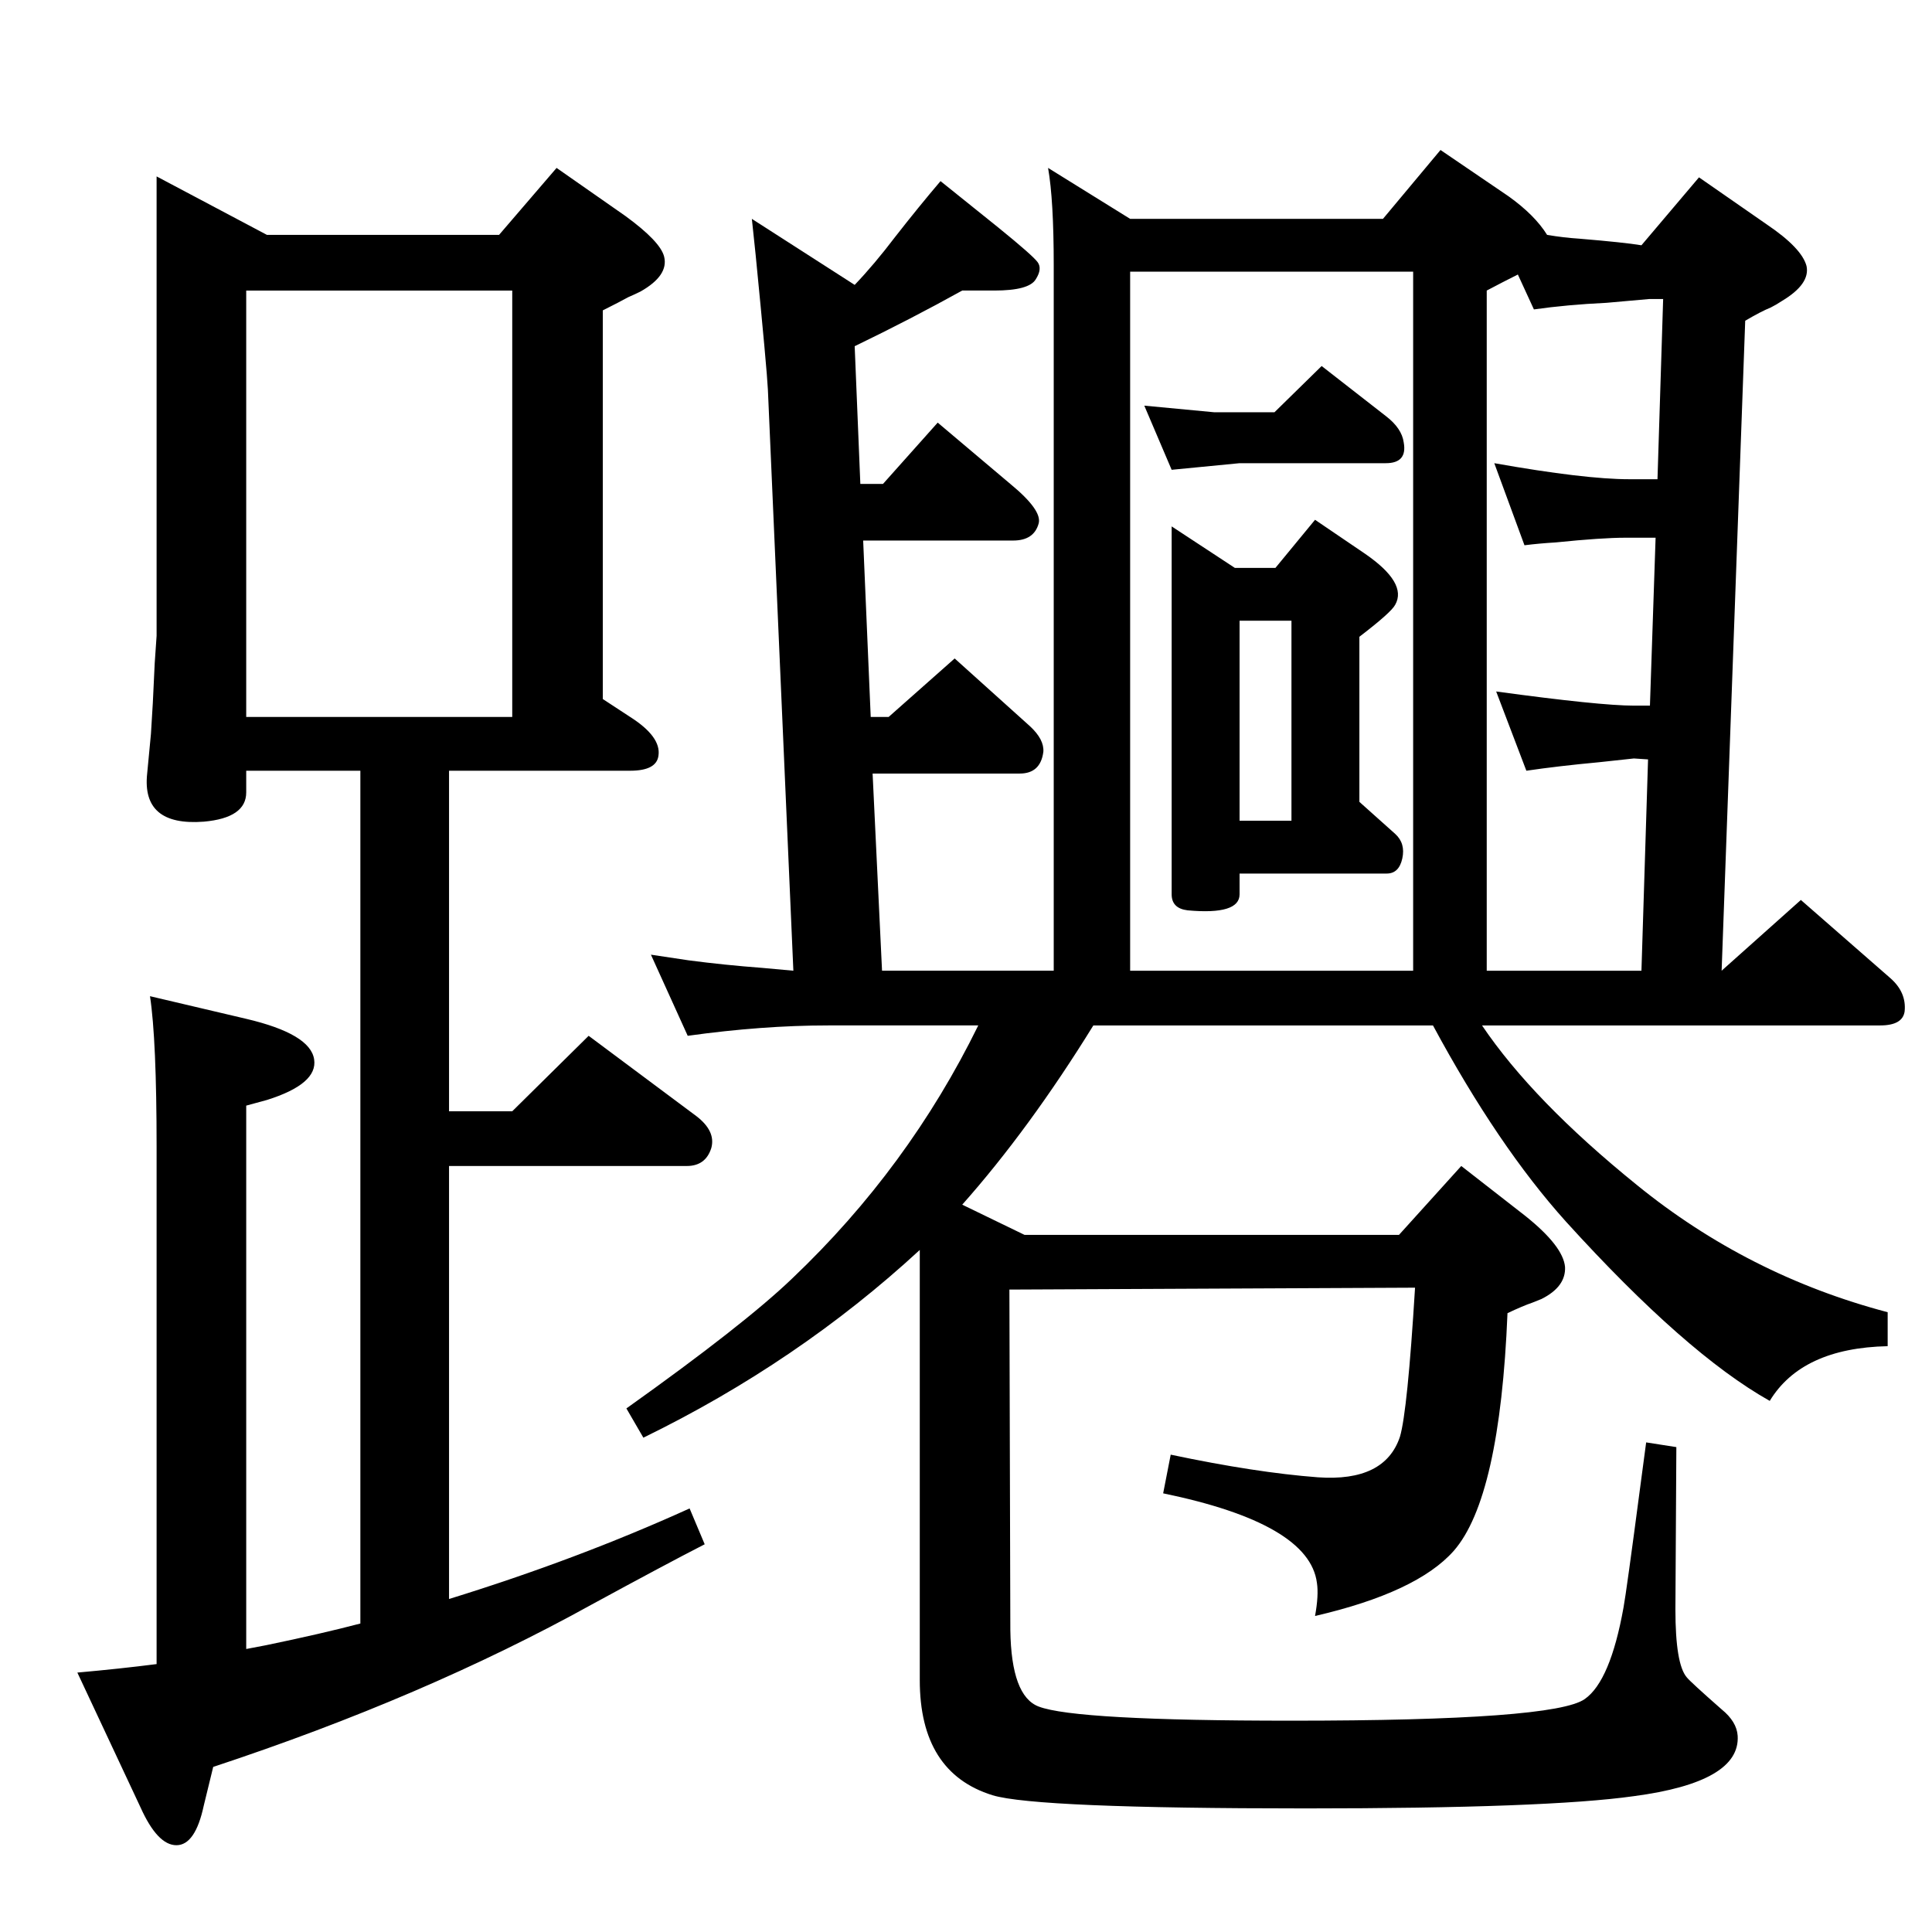 <?xml version="1.0" standalone="no"?>
<!DOCTYPE svg PUBLIC "-//W3C//DTD SVG 1.1//EN" "http://www.w3.org/Graphics/SVG/1.1/DTD/svg11.dtd" >
<svg xmlns="http://www.w3.org/2000/svg" xmlns:xlink="http://www.w3.org/1999/xlink" version="1.1" viewBox="0 0 2048 2048">
  <g transform="matrix(1 0 0 -1 0 2048)">
   <path fill="currentColor"
d="M1242 1490l67 -44h43l42 51l53 -36q45 -31 32 -54q-4 -8 -38 -34v-175l38 -34q11 -10 7.5 -26t-16.5 -16h-156v-22q0 -22 -55 -17q-17 2 -17 17v390zM1314 1178h55v212h-55v-212zM1213 1618l74 -7h64l50 49l68 -53q17 -13 19 -28q4 -22 -19 -22h-155l-72 -7zM1640 1799
q18 -3 34 -4q48 -4 66 -7l61 72l72 -50q37 -25 42 -44q4 -19 -26 -37q-6 -4 -12 -7q-10 -4 -27 -14l-25 -689l84 75l95 -83q17 -15 15 -35q-2 -15 -26 -15h-422q54 -80 164 -169q118 -96 266 -135v-36q-91 -2 -125 -58q-89 50 -216 190q-72 80 -141 208h-360
q-68 -110 -139 -190l66 -32h397l66 73l68 -53q40 -32 42 -54q1 -21 -25 -34l-10 -4q-9 -3 -26 -11q-8 -196 -57 -252q-39 -44 -147 -69q4 22 2 35q-8 63 -163 95l8 41q90 -19 156 -24q71 -5 87 43q8 27 16 158l-430 -2l1 -361q1 -70 30 -81q39 -15 268 -15q279 0 311 23
q27 19 41 97q3 16 18 130l6 45l32 -5l-1 -172q0 -58 12 -72q4 -5 37 -34q16 -13 17 -28q3 -49 -110 -64q-92 -13 -348 -13q-286 0 -332 14q-77 24 -77 122v456q-129 -119 -293 -199l-18 31q125 89 176 138q123 117 197 268h-159q-70 0 -149 -11l-39 86q27 -4 40 -6
q38 -5 78 -8l33 -3l-27 616q-1 21 -13 143l-4 38l109 -70q21 22 43 51q25 32 48 59l61 -49q37 -30 42 -37t-2 -18q-7 -12 -44 -12h-34q-54 -30 -114 -59l6 -146h24l58 65l77 -65q34 -28 30 -42q-5 -18 -27 -18h-159l8 -187h19l70 62l80 -72q15 -14 14 -27q-3 -23 -25 -23
h-156l10 -209h182v748q0 69 -6 103l87 -54h268l61 73l72 -49q28 -20 41 -41zM1609 1757q-16 -8 -33 -17v-721h164l7 224l-15 1l-37 -4q-43 -4 -77 -9l-32 84q110 -15 146 -15h17l6 178h-32q-25 0 -74 -5q-17 -1 -33 -3l-32 87q96 -17 143 -17h30l6 191h-15l-45 -4
q-42 -2 -77 -7zM1498 1019v741h-300v-741h300zM476 812v-459q136 42 255 96l16 -38q-41 -21 -120 -64q-177 -98 -401 -172l-10 -41q-9 -42 -29 -42t-38 40l-67 143q45 4 84 9v548q0 114 -7 160l102 -24q68 -16 72 -43q4 -26 -50 -43l-22 -6v-576l21 4q58 12 100 23v904h-121
v-23q0 -27 -45 -31q-66 -5 -60 51l4 42l2 33q1 19 2 42q2 28 2 29v487l117 -62h246l61 71l73 -51q37 -27 41 -43q5 -20 -25 -37q-6 -3 -13 -6q-9 -5 -27 -14v-412l29 -19q33 -21 30 -41q-2 -16 -30 -16h-192v-361h67l81 80l114 -85q21 -16 16 -34q-6 -19 -26 -19h-252z
M261 1288h282v452h-282v-452z" />
  </g>

</svg>
